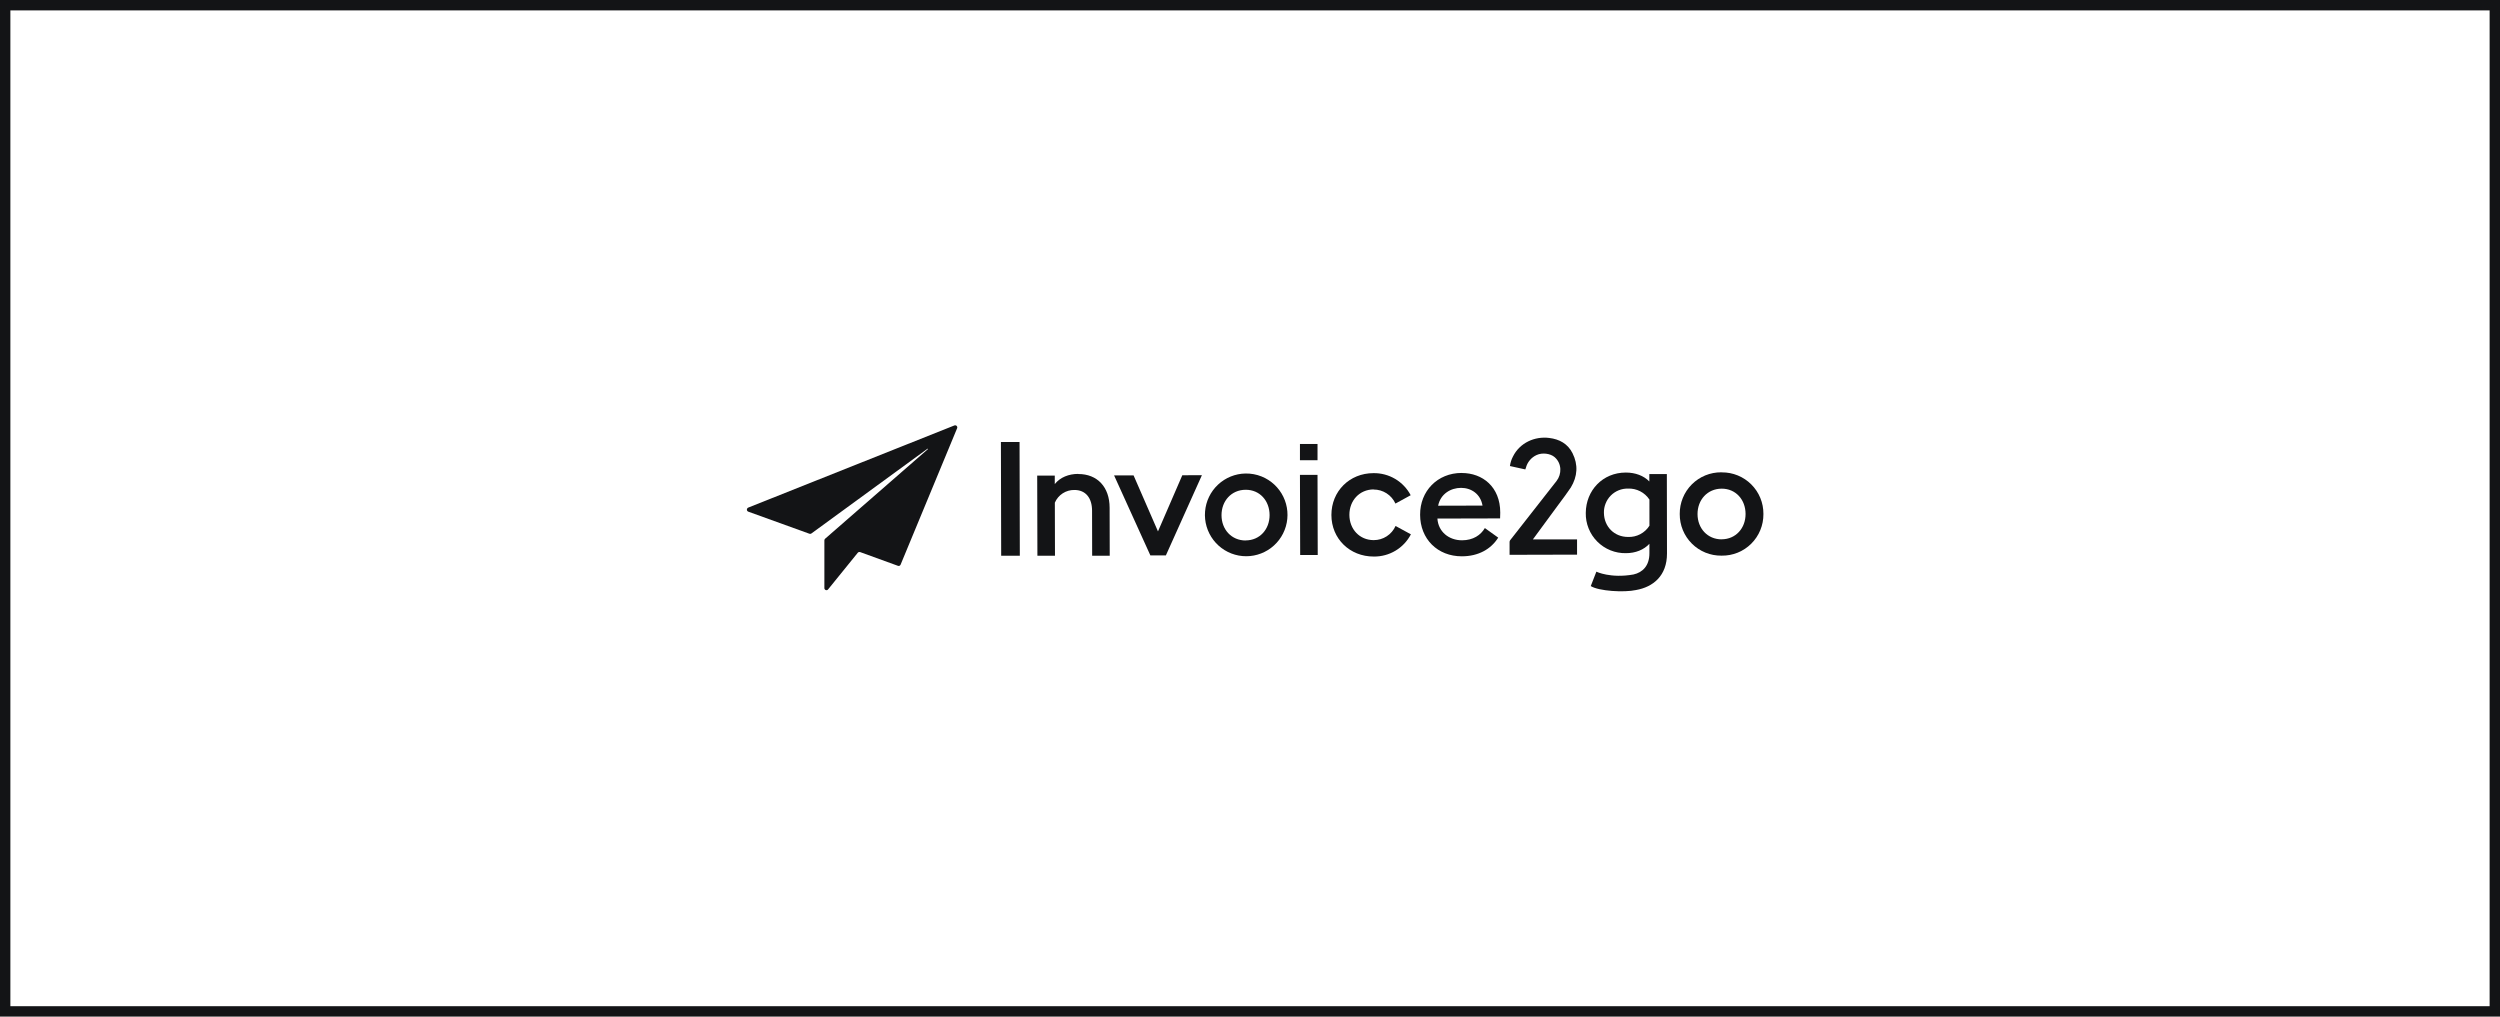 <svg width="241" height="98" viewBox="0 0 241 98" fill="none" xmlns="http://www.w3.org/2000/svg">
<path d="M0.5 0.5H240.5V97.5H0.5V0.5Z" stroke="#131416"/>
<g clip-path="url(#clip0_1_404)">
<path fill-rule="evenodd" clip-rule="evenodd" d="M92.003 41.013L72.129 48.933C72.089 48.949 72.056 48.979 72.034 49.016C72.012 49.05 72 49.09 72 49.131C72 49.172 72.012 49.211 72.034 49.245C72.057 49.28 72.09 49.306 72.129 49.321L78.03 51.453C78.061 51.465 78.096 51.469 78.129 51.464C78.162 51.459 78.194 51.446 78.221 51.426L89.415 43.255C89.418 43.253 89.421 43.253 89.424 43.253C89.427 43.253 89.43 43.253 89.433 43.255C89.439 43.256 89.445 43.26 89.449 43.264C89.45 43.267 89.451 43.27 89.451 43.273C89.451 43.275 89.45 43.278 89.449 43.281C89.451 43.287 89.451 43.293 89.449 43.299L79.54 51.934C79.518 51.954 79.499 51.978 79.487 52.006C79.475 52.033 79.469 52.064 79.47 52.094V56.692C79.469 56.734 79.482 56.775 79.506 56.808C79.531 56.843 79.565 56.869 79.604 56.883C79.644 56.898 79.686 56.899 79.727 56.887C79.767 56.875 79.802 56.851 79.828 56.818L82.688 53.287C82.714 53.255 82.75 53.231 82.79 53.22C82.831 53.207 82.874 53.207 82.915 53.22L86.56 54.544C86.608 54.563 86.662 54.563 86.71 54.544C86.757 54.522 86.795 54.483 86.816 54.436L92.268 41.278C92.283 41.242 92.286 41.202 92.278 41.163C92.271 41.124 92.252 41.088 92.224 41.06C92.197 41.032 92.161 41.011 92.123 41.003C92.084 40.995 92.043 40.998 92.007 41.013" fill="#131416"/>
<path d="M98.285 42.609H96.488L96.514 53.572H98.311L98.285 42.609Z" fill="#131416"/>
<path d="M103.94 45.684C103.032 45.684 102.201 46.011 101.68 46.665V45.847H99.986L100.006 53.571H101.7L101.687 48.457C101.845 48.088 102.109 47.775 102.445 47.557C102.782 47.339 103.175 47.226 103.576 47.233C104.654 47.233 105.271 48.001 105.275 49.221L105.284 53.571H106.978L106.967 48.951C106.967 46.955 105.787 45.69 103.94 45.695" fill="#131416"/>
<path d="M113.974 45.814L111.629 51.227L109.276 45.827H107.397L110.896 53.542H112.39L115.864 45.809L113.974 45.814Z" fill="#131416"/>
<path d="M120.068 45.646C119.081 45.663 118.136 46.046 117.415 46.721C116.694 47.397 116.25 48.317 116.168 49.303C116.086 50.288 116.373 51.269 116.972 52.055C117.572 52.841 118.441 53.375 119.412 53.555C120.383 53.734 121.385 53.546 122.225 53.026C123.065 52.507 123.682 51.693 123.957 50.743C124.232 49.794 124.145 48.775 123.712 47.886C123.28 46.997 122.533 46.301 121.617 45.932C121.125 45.734 120.598 45.637 120.068 45.646ZM120.083 52.103C118.715 52.103 117.756 51.043 117.754 49.668C117.753 48.294 118.698 47.225 120.072 47.214C121.445 47.202 122.384 48.276 122.388 49.65C122.391 51.025 121.439 52.092 120.088 52.095L120.083 52.103Z" fill="#131416"/>
<path d="M127.009 45.777H125.315L125.337 53.5H127.029L127.009 45.777Z" fill="#131416"/>
<path d="M127.009 42.799H125.315V44.366H127.009V42.799Z" fill="#131416"/>
<path d="M132.408 47.191C132.853 47.187 133.29 47.314 133.664 47.554C134.039 47.794 134.336 48.138 134.52 48.544L135.99 47.739C135.646 47.086 135.128 46.542 134.494 46.166C133.859 45.791 133.134 45.599 132.397 45.611C130.094 45.615 128.347 47.354 128.347 49.643C128.347 51.932 130.119 53.654 132.43 53.651C133.166 53.661 133.891 53.466 134.523 53.088C135.156 52.71 135.671 52.163 136.011 51.509L134.532 50.704C134.35 51.111 134.055 51.457 133.681 51.699C133.308 51.942 132.872 52.07 132.426 52.068C131.058 52.068 130.084 51.008 130.081 49.633C130.078 48.259 131.046 47.191 132.417 47.179" fill="#131416"/>
<path d="M140.906 45.592C138.566 45.592 136.885 47.349 136.899 49.62C136.899 51.962 138.587 53.633 140.923 53.628C142.531 53.628 143.74 52.924 144.428 51.828L143.141 50.905C142.742 51.584 142.015 52.081 140.942 52.085C139.665 52.085 138.646 51.255 138.566 49.989L144.609 49.974C144.624 49.728 144.624 49.588 144.624 49.417C144.624 46.934 142.92 45.593 140.905 45.597L140.906 45.592ZM138.636 48.75C138.865 47.605 139.861 47.03 140.849 47.03C141.837 47.03 142.727 47.627 142.915 48.739L138.636 48.75Z" fill="#131416"/>
<path d="M165.99 45.531H165.93C165.403 45.527 164.881 45.628 164.394 45.827C163.906 46.027 163.464 46.322 163.091 46.695C162.719 47.068 162.424 47.511 162.224 48C162.024 48.488 161.923 49.011 161.927 49.538V49.559C161.924 50.088 162.025 50.612 162.227 51.101C162.428 51.59 162.724 52.034 163.099 52.407C163.473 52.78 163.918 53.074 164.407 53.273C164.896 53.471 165.42 53.57 165.948 53.564H165.977C166.505 53.571 167.028 53.472 167.517 53.274C168.006 53.076 168.45 52.781 168.824 52.408C169.197 52.036 169.493 51.592 169.694 51.104C169.895 50.616 169.996 50.093 169.993 49.564V49.538C169.996 49.011 169.895 48.489 169.695 48.002C169.494 47.515 169.199 47.073 168.827 46.701C168.455 46.328 168.013 46.034 167.526 45.834C167.039 45.634 166.518 45.533 165.992 45.537L165.99 45.531ZM165.971 51.994C164.6 51.994 163.645 50.934 163.642 49.561C163.638 48.188 164.591 47.117 165.958 47.107C167.325 47.097 168.27 48.169 168.273 49.543C168.277 50.918 167.325 51.985 165.971 51.988V51.994Z" fill="#131416"/>
<path d="M158.995 45.703V46.413C158.454 45.859 157.653 45.553 156.73 45.554C154.499 45.554 152.885 47.276 152.869 49.442C152.858 49.955 152.951 50.464 153.142 50.94C153.333 51.416 153.617 51.848 153.979 52.21C154.341 52.573 154.772 52.859 155.247 53.05C155.721 53.242 156.23 53.335 156.741 53.325C157.667 53.325 158.466 52.998 159.003 52.423V53.338C159.003 54.541 158.35 55.184 157.465 55.38C155.26 55.776 153.89 55.11 153.89 55.11L153.349 56.498C154.136 56.989 156.578 57.13 157.711 56.879C159.345 56.591 160.703 55.521 160.698 53.353L160.684 45.702L158.995 45.703ZM159.006 50.678C158.788 51.023 158.482 51.306 158.121 51.496C157.759 51.687 157.354 51.778 156.945 51.762C155.608 51.762 154.634 50.764 154.618 49.437C154.61 49.129 154.665 48.822 154.781 48.536C154.894 48.249 155.064 47.988 155.281 47.77C155.498 47.551 155.757 47.379 156.042 47.264C156.327 47.148 156.633 47.092 156.941 47.099C157.347 47.083 157.75 47.172 158.112 47.358C158.473 47.543 158.781 47.819 159.005 48.159L159.006 50.678Z" fill="#131416"/>
<path d="M147.772 51.995L150.082 48.853C150.547 48.243 151.29 47.217 151.429 46.992C152.073 45.927 152.151 44.808 151.592 43.69C151.137 42.781 150.332 42.337 149.34 42.218C147.95 42.041 146.505 42.686 145.852 44.005C145.7 44.292 145.6 44.604 145.558 44.926L147.039 45.253C147.062 45.189 147.083 45.137 147.098 45.089C147.168 44.82 147.298 44.569 147.478 44.357C147.658 44.144 147.883 43.974 148.137 43.861C148.677 43.614 149.453 43.71 149.871 44.072C150.572 44.682 150.562 45.708 150.054 46.362C149.969 46.474 145.585 52.07 145.585 52.07C145.544 52.119 145.522 52.181 145.523 52.245V53.484L152.028 53.467V51.995H147.772Z" fill="#131416"/>
</g>
<defs>
<clipPath id="clip0_1_404">
<rect width="98" height="16" fill="white" transform="translate(72 41)"/>
</clipPath>
</defs>
</svg>
